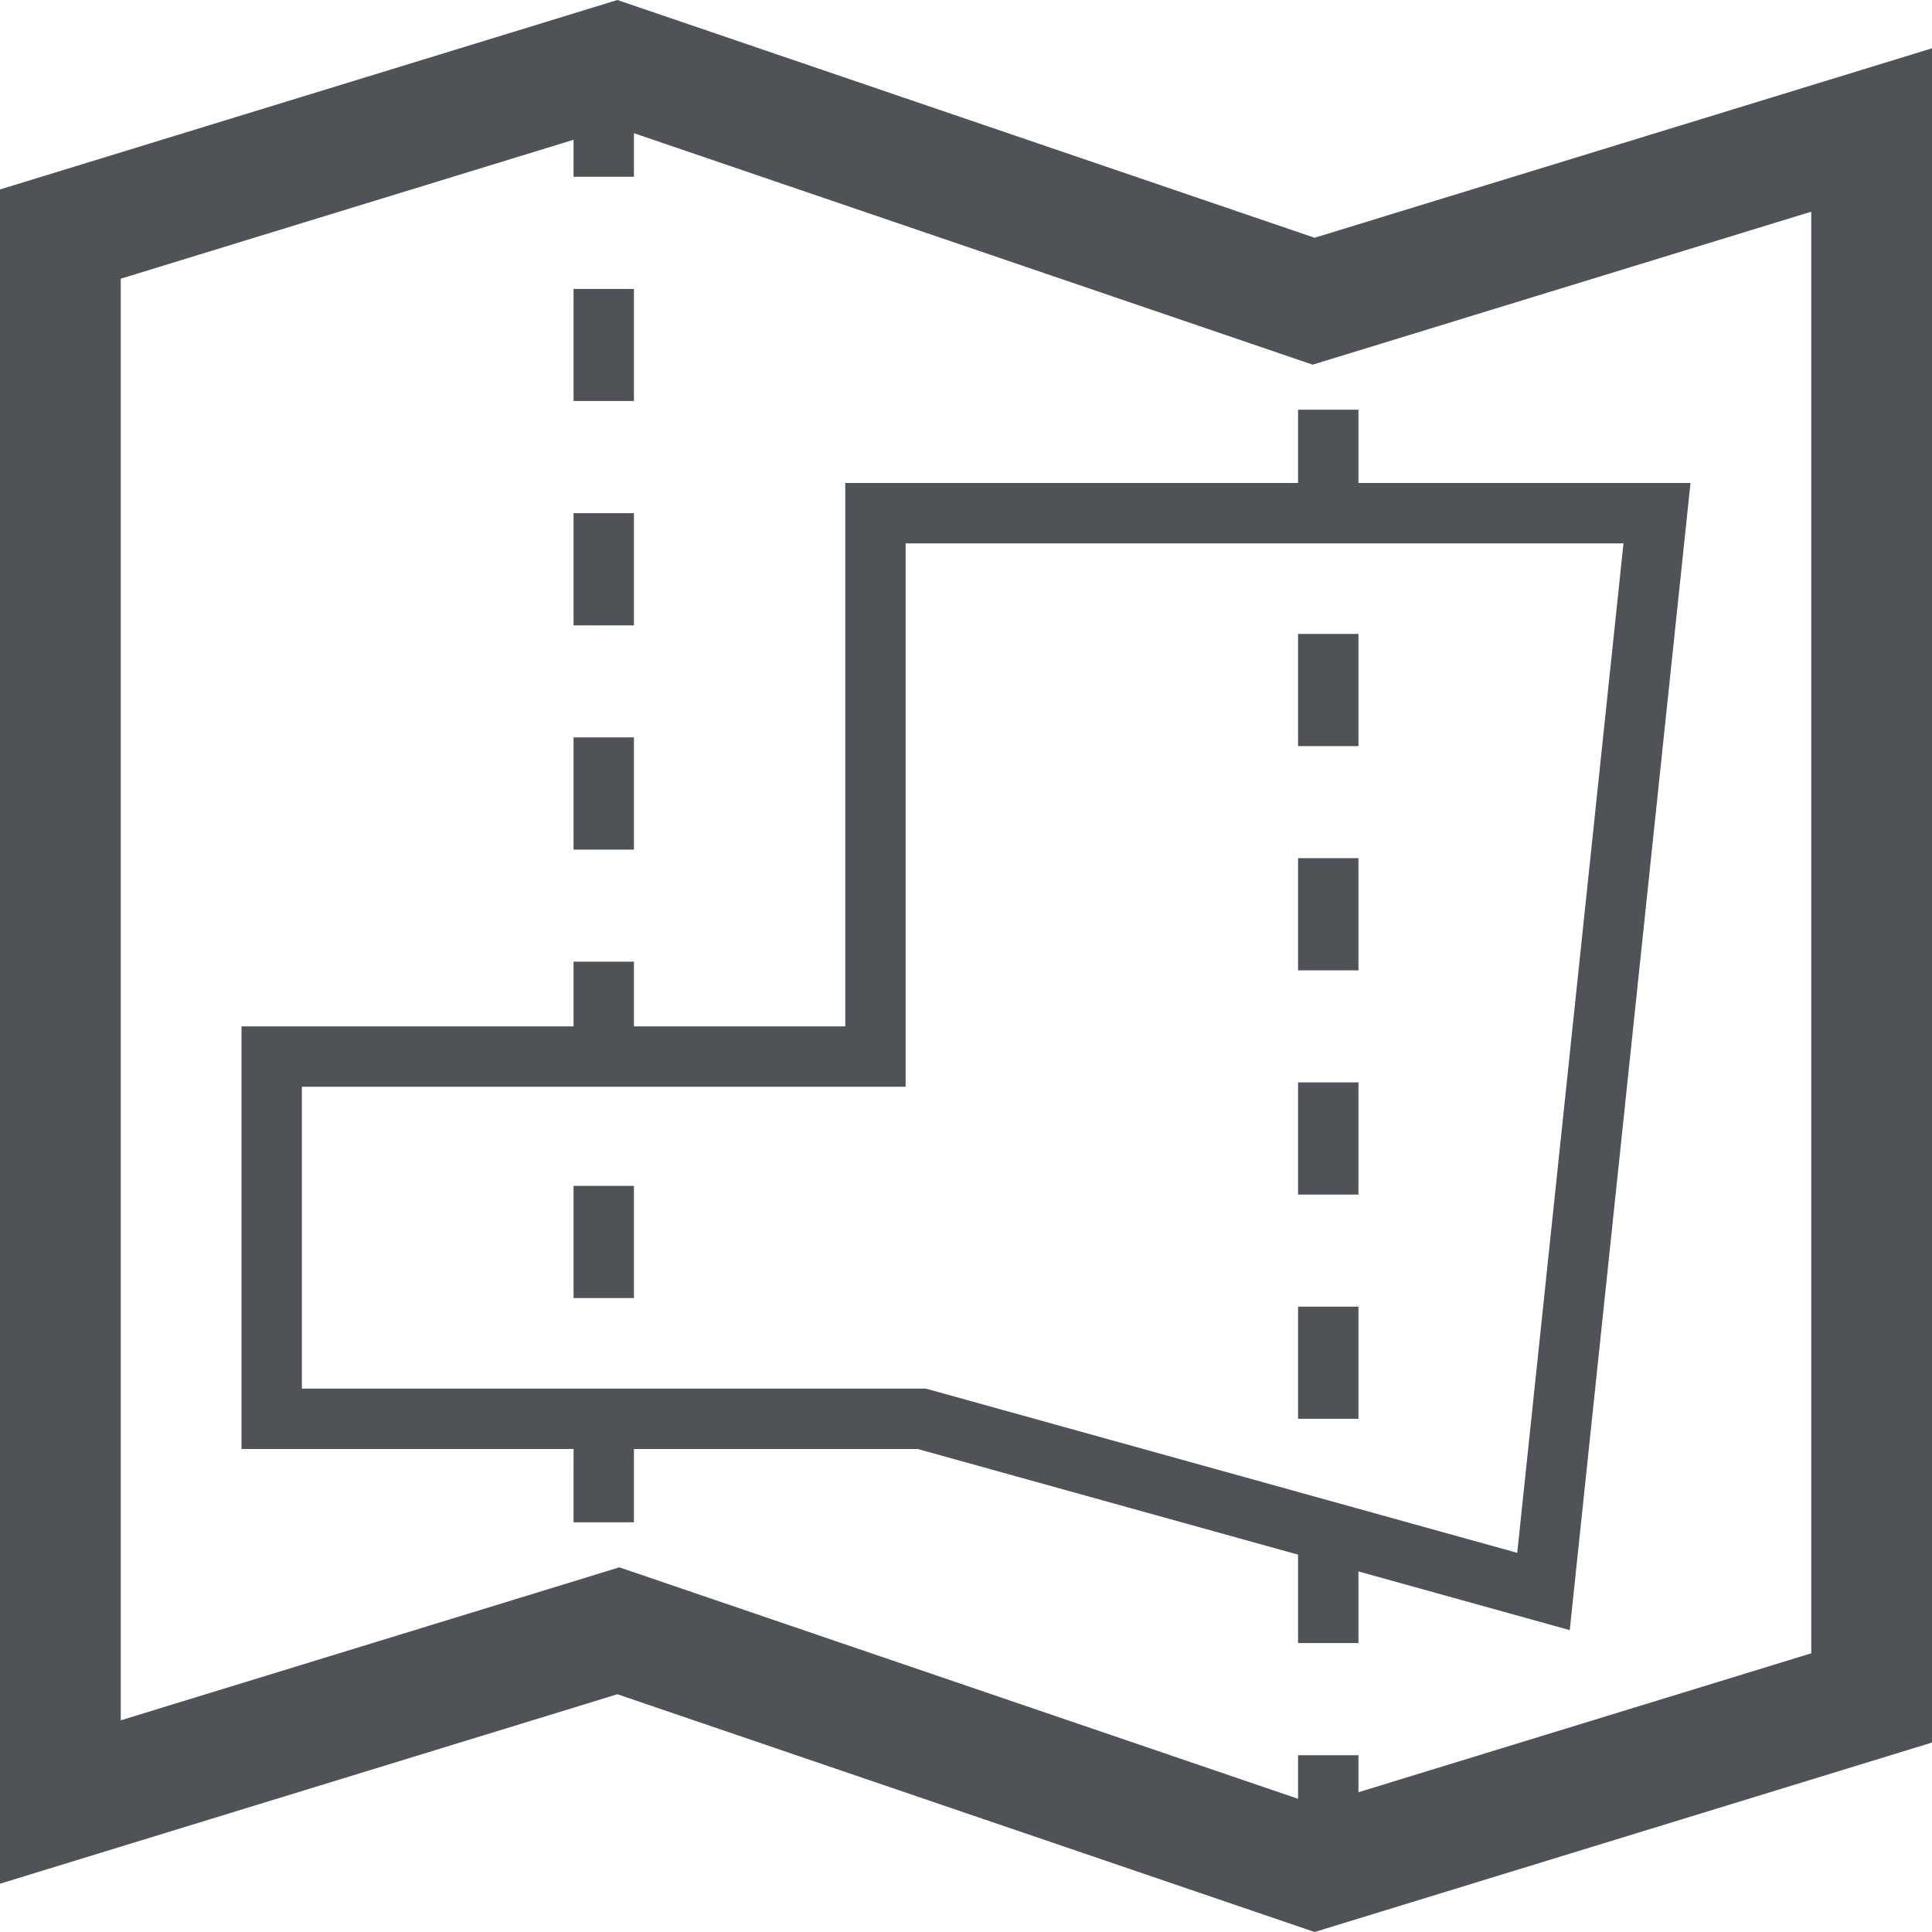 <svg width="16" height="16" viewBox="0 0 16 16" fill="none" xmlns="http://www.w3.org/2000/svg">
<path fill-rule="evenodd" clip-rule="evenodd" d="M10.887 1.969L5.113 0L0 1.569V15.6L5.113 14.031L10.887 16L16 14.431V0.4L10.887 1.969ZM15 1.753L10.871 3.02L5.097 1.051L1 2.308V14.247L5.129 12.98L10.903 14.949L15 13.692V1.753Z" fill="#4F5358"/>
<path fill-rule="evenodd" clip-rule="evenodd" d="M7.668 11.5L12.565 12.86L13.445 4.5H7.5V9H2.5V11.5H7.668ZM2 12V8.5H7V4H14L13 13.5L7.6 12H2Z" fill="#4F5358"/>
<path fill-rule="evenodd" clip-rule="evenodd" d="M4.75 1.464V1H5.25V1.464H4.75ZM4.75 3.321V2.393H5.25V3.321H4.75ZM4.75 5.179V4.25H5.25V5.179H4.75ZM4.75 7.036V6.107H5.25V7.036H4.75ZM4.75 8.893V7.964H5.25V8.893H4.75ZM4.75 10.75V9.821H5.25V10.75H4.75ZM4.75 12.607V11.679H5.25V12.607H4.75ZM4.75 14V13.536H5.25V14H4.75Z" fill="#4F5358"/>
<path fill-rule="evenodd" clip-rule="evenodd" d="M10.75 2.464V2H11.25V2.464H10.75ZM10.75 4.321V3.393H11.25V4.321H10.75ZM10.75 6.179V5.25H11.25V6.179H10.75ZM10.75 8.036V7.107H11.25V8.036H10.75ZM10.75 9.893V8.964H11.25V9.893H10.75ZM10.75 11.75V10.821H11.25V11.75H10.75ZM10.75 13.607V12.679H11.25V13.607H10.75ZM10.75 15V14.536H11.25V15H10.75Z" fill="#4F5358"/>
</svg>
